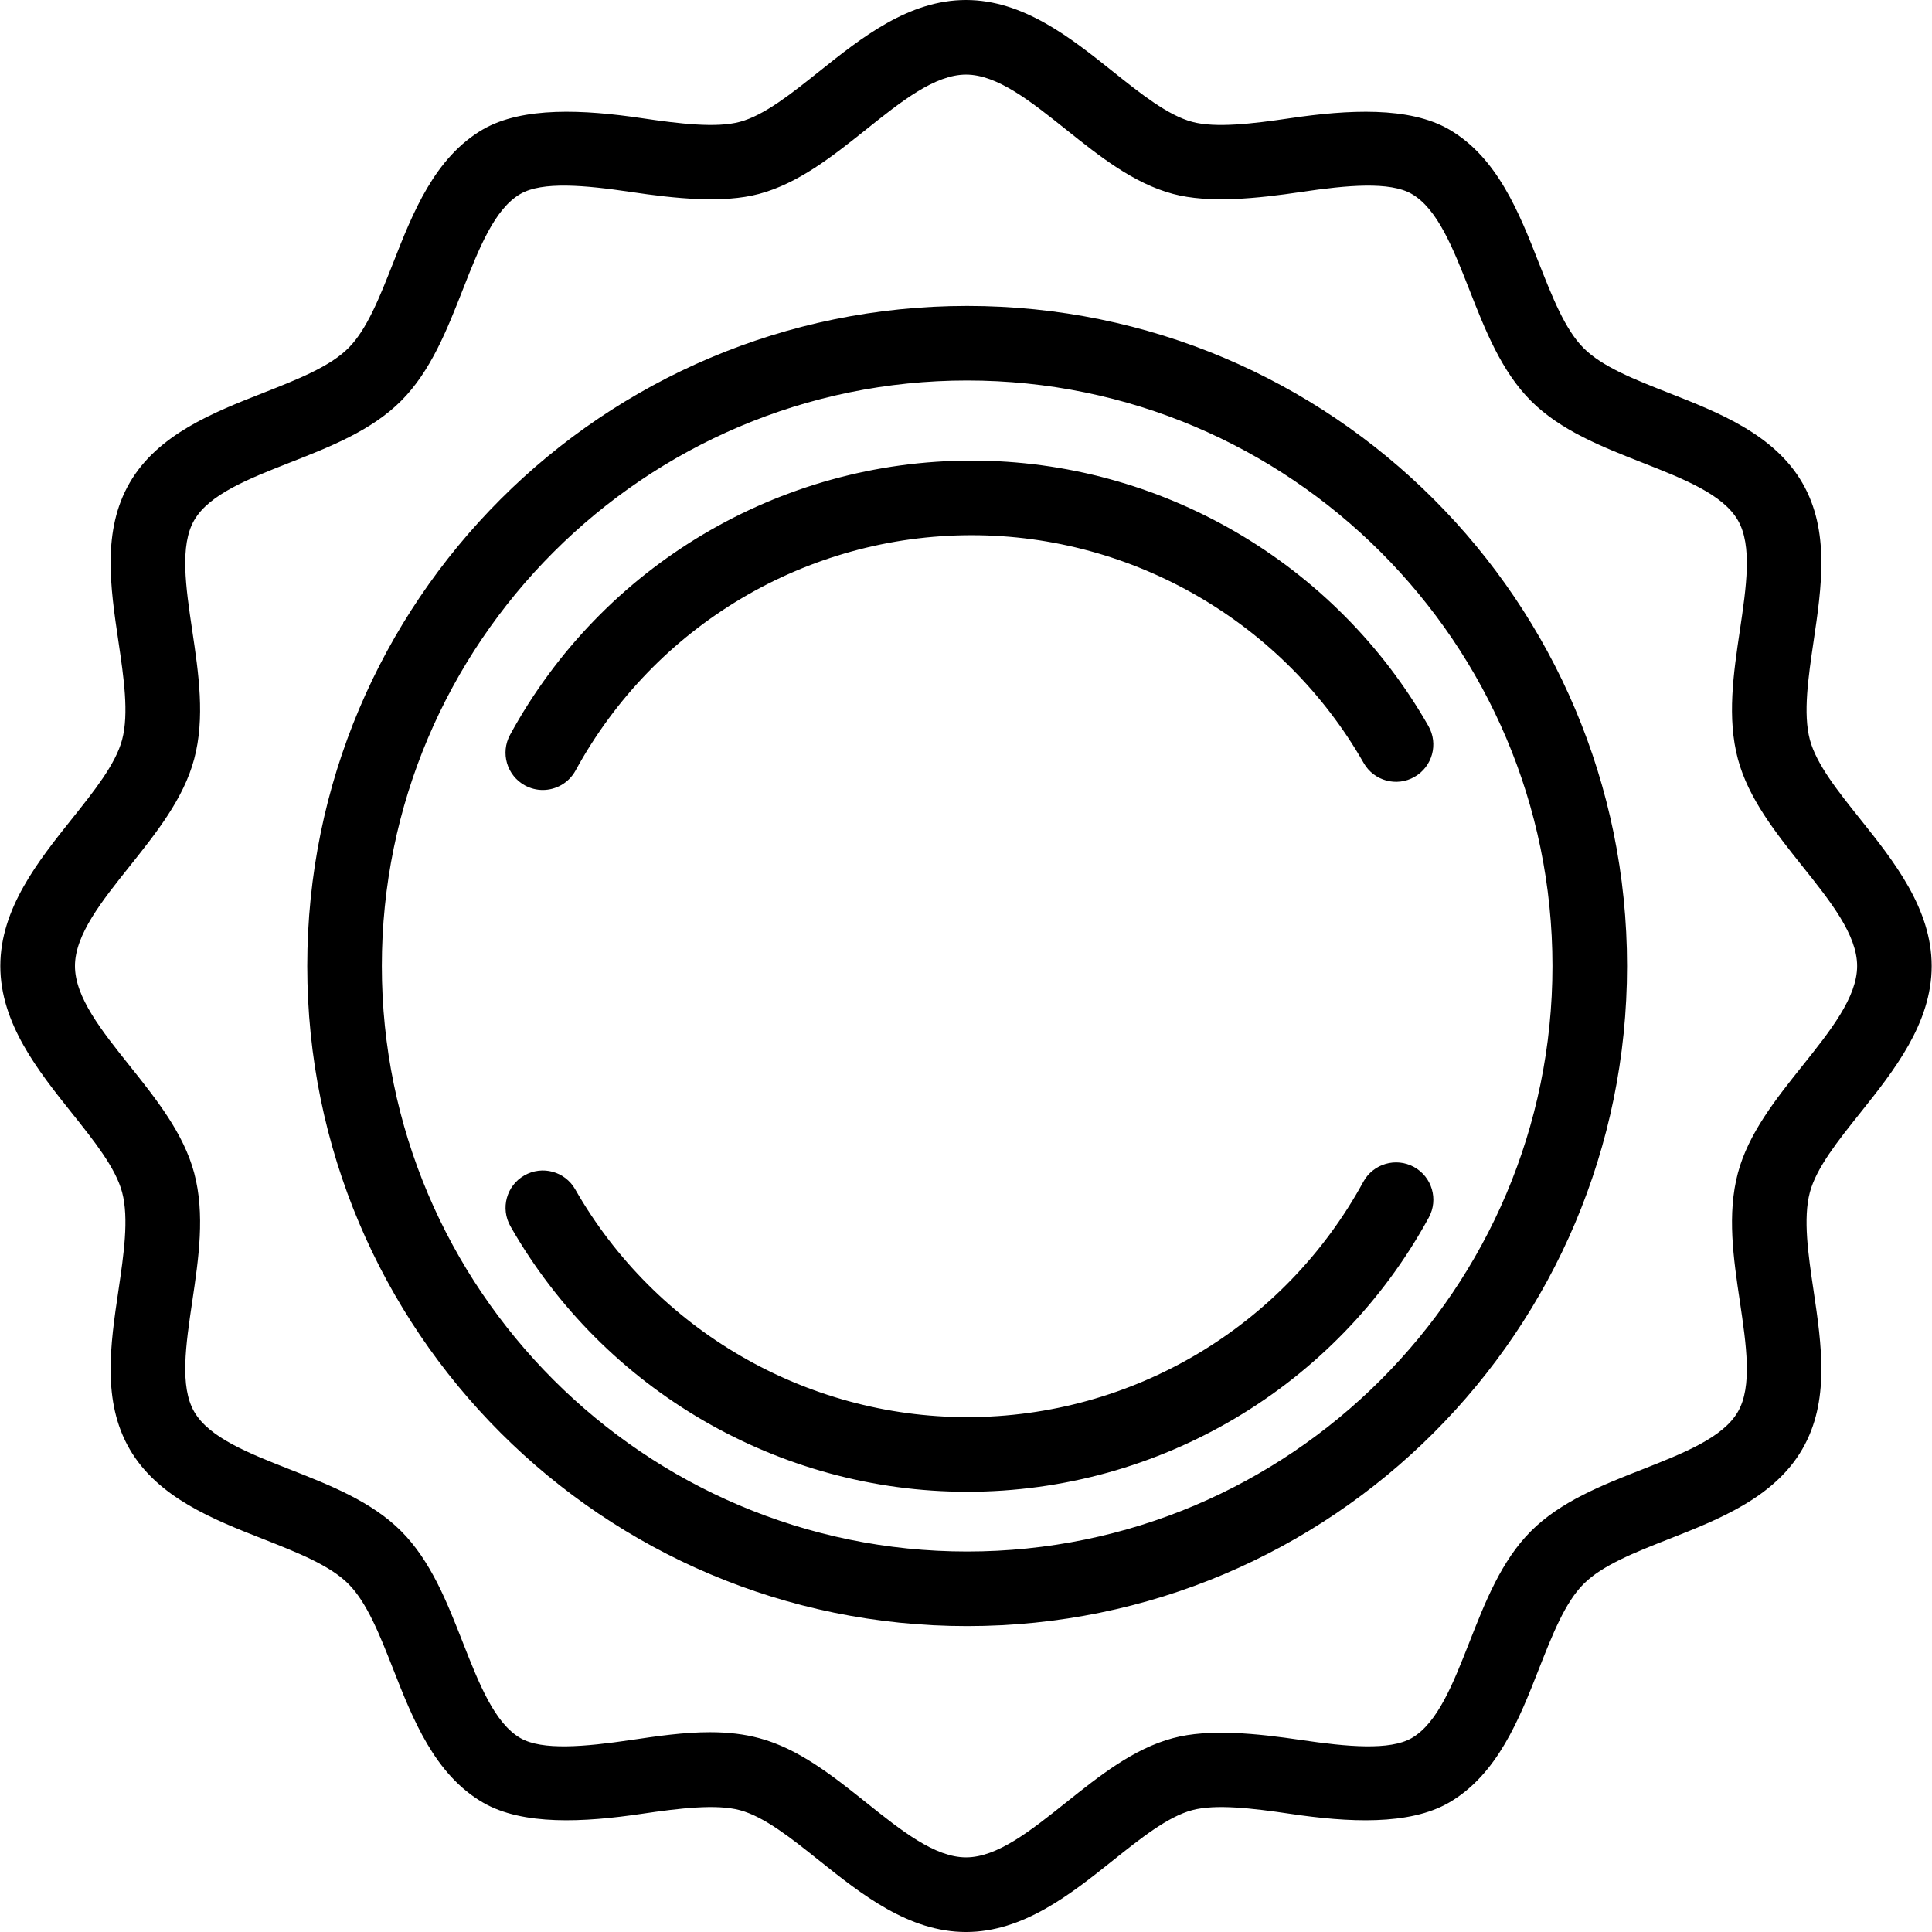 <?xml version="1.0" encoding="iso-8859-1"?>
<!-- Generator: Adobe Illustrator 16.0.0, SVG Export Plug-In . SVG Version: 6.00 Build 0)  -->
<!DOCTYPE svg PUBLIC "-//W3C//DTD SVG 1.1//EN" "http://www.w3.org/Graphics/SVG/1.1/DTD/svg11.dtd">
<svg version="1.1" id="Capa_1" xmlns="http://www.w3.org/2000/svg" xmlns:xlink="http://www.w3.org/1999/xlink" x="0px" y="0px"
	 width="79.585px" height="79.585px" viewBox="0 0 79.585 79.585" style="enable-background:new 0 0 79.585 79.585;"
	 xml:space="preserve">
<g>
	<g id="_x31_0">
		<g>
			<path d="M76.637,45.834c1.375-1.725,2.935-3.679,2.935-6.041c0-2.363-1.56-4.318-2.935-6.042
				c-0.933-1.167-1.812-2.27-2.082-3.277c-0.288-1.08-0.063-2.588,0.151-4.045c0.332-2.245,0.678-4.569-0.461-6.536
				c-1.155-2-3.459-2.904-5.488-3.701c-1.416-0.557-2.756-1.083-3.521-1.85c-0.768-0.768-1.293-2.107-1.851-3.525
				c-0.798-2.031-1.7-4.332-3.696-5.487c-1.641-0.95-4.156-0.813-6.537-0.462c-1.568,0.232-3.08,0.411-4.043,0.151
				C48.101,4.748,47,3.868,45.832,2.937C44.109,1.561,42.154,0,39.792,0s-4.316,1.561-6.039,2.937
				c-1.167,0.931-2.27,1.812-3.277,2.082c-0.963,0.259-2.475,0.081-4.043-0.152c-2.373-0.352-4.896-0.484-6.534,0.46
				c-1.999,1.157-2.903,3.46-3.699,5.491c-0.557,1.416-1.083,2.756-1.85,3.522c-0.768,0.768-2.106,1.294-3.524,1.851
				c-2.03,0.799-4.331,1.701-5.485,3.698c-1.141,1.969-0.795,4.292-0.462,6.538c0.216,1.458,0.439,2.966,0.151,4.046
				c-0.27,1.008-1.15,2.11-2.082,3.277c-1.375,1.725-2.935,3.68-2.935,6.043c0,2.362,1.56,4.316,2.935,6.041
				c0.932,1.167,1.812,2.27,2.082,3.277c0.288,1.08,0.064,2.588-0.151,4.045c-0.333,2.246-0.679,4.568,0.46,6.535
				c1.156,2,3.458,2.904,5.489,3.701c1.416,0.558,2.755,1.084,3.521,1.851c0.769,0.768,1.295,2.106,1.852,3.524
				c0.797,2.031,1.7,4.332,3.696,5.487c1.642,0.953,4.162,0.815,6.535,0.463c1.57-0.233,3.082-0.409,4.045-0.151
				c1.008,0.271,2.11,1.15,3.277,2.082c1.723,1.375,3.677,2.937,6.039,2.937c2.361,0,4.316-1.562,6.039-2.937
				c1.168-0.932,2.271-1.812,3.277-2.082c0.963-0.258,2.475-0.082,4.043,0.151c2.377,0.354,4.896,0.487,6.534-0.461
				c1.999-1.157,2.903-3.46,3.699-5.489c0.558-1.418,1.083-2.758,1.851-3.522c0.768-0.769,2.105-1.295,3.523-1.853
				c2.029-0.798,4.331-1.701,5.484-3.697c1.141-1.969,0.795-4.293,0.463-6.539c-0.217-1.457-0.439-2.965-0.151-4.045
				C74.826,48.104,75.705,47.001,76.637,45.834z M74.236,43.917c-1.086,1.363-2.211,2.771-2.646,4.401
				c-0.452,1.695-0.184,3.521,0.08,5.289c0.267,1.805,0.521,3.51-0.081,4.549c-0.618,1.068-2.238,1.703-3.95,2.378
				c-1.648,0.646-3.354,1.317-4.574,2.538c-1.219,1.22-1.888,2.924-2.535,4.572c-0.674,1.715-1.31,3.334-2.379,3.953
				c-0.898,0.518-2.646,0.36-4.546,0.08c-1.815-0.269-3.8-0.478-5.286-0.078c-1.631,0.435-3.039,1.561-4.4,2.646
				c-1.459,1.166-2.838,2.266-4.124,2.266c-1.287,0-2.665-1.1-4.123-2.266c-1.363-1.087-2.771-2.213-4.401-2.646
				c-0.61-0.164-1.273-0.244-2.029-0.244c-1.083,0-2.188,0.164-3.257,0.322c-1.903,0.28-3.653,0.438-4.548-0.08
				c-1.067-0.619-1.703-2.238-2.376-3.951c-0.646-1.65-1.317-3.354-2.538-4.576c-1.219-1.219-2.923-1.889-4.57-2.536
				c-1.715-0.675-3.333-1.31-3.952-2.379c-0.602-1.04-0.348-2.744-0.081-4.548c0.263-1.768,0.532-3.594,0.079-5.289
				c-0.435-1.631-1.56-3.038-2.646-4.401c-1.165-1.459-2.265-2.837-2.265-4.124s1.1-2.666,2.265-4.124
				c1.087-1.364,2.212-2.772,2.646-4.403c0.453-1.693,0.184-3.521-0.079-5.288C7.652,24.173,7.398,22.469,8,21.429
				c0.618-1.068,2.237-1.704,3.95-2.378c1.649-0.646,3.354-1.316,4.574-2.538c1.219-1.22,1.888-2.924,2.536-4.572
				c0.673-1.715,1.309-3.334,2.378-3.953c0.893-0.52,2.646-0.364,4.546-0.081c1.815,0.271,3.8,0.479,5.286,0.08
				c1.63-0.436,3.038-1.561,4.401-2.648c1.458-1.165,2.836-2.266,4.123-2.266c1.286,0,2.665,1.101,4.124,2.266
				c1.361,1.088,2.771,2.213,4.4,2.648c1.486,0.398,3.471,0.19,5.286-0.08c1.9-0.283,3.65-0.438,4.548,0.081
				c1.067,0.618,1.703,2.238,2.377,3.951c0.646,1.65,1.316,3.354,2.536,4.575c1.22,1.221,2.925,1.89,4.571,2.537
				c1.714,0.674,3.333,1.31,3.952,2.38c0.602,1.039,0.348,2.743,0.081,4.547c-0.264,1.767-0.532,3.595-0.08,5.288
				c0.436,1.631,1.561,3.039,2.646,4.403c1.166,1.458,2.266,2.837,2.266,4.124S75.402,42.458,74.236,43.917z M39.84,12.602
				c-15.013,0-27.183,12.174-27.183,27.191c0,15.018,12.17,27.191,27.183,27.191c15.012,0,27.183-12.176,27.183-27.191
				C67.023,24.775,54.852,12.602,39.84,12.602z M39.84,63.911c-13.295,0-24.111-10.819-24.111-24.118
				c0-13.3,10.816-24.119,24.111-24.119s24.11,10.819,24.11,24.119C63.951,53.092,53.135,63.911,39.84,63.911z M58.244,48.07
				c-0.744-0.405-1.679-0.131-2.084,0.611c-3.264,5.981-9.516,9.695-16.319,9.695c-6.657,0-12.843-3.596-16.147-9.385
				c-0.42-0.736-1.355-0.995-2.095-0.571c-0.736,0.42-0.993,1.356-0.571,2.097C24.875,57.261,32.083,61.45,39.84,61.45
				c7.928,0,15.214-4.328,19.016-11.295C59.263,49.41,58.99,48.479,58.244,48.07z M40.029,18.973
				c-7.929,0-15.216,4.328-19.017,11.295c-0.407,0.746-0.133,1.679,0.611,2.086c0.234,0.127,0.486,0.188,0.734,0.188
				c0.545,0,1.071-0.29,1.351-0.8c3.263-5.981,9.516-9.696,16.319-9.696c6.655,0,12.844,3.597,16.147,9.384
				c0.42,0.737,1.358,0.995,2.095,0.572c0.736-0.421,0.993-1.359,0.571-2.097C54.992,23.161,47.783,18.973,40.029,18.973z"/>
		</g>
	</g>
</g>
<g>
</g>
<g>
</g>
<g>
</g>
<g>
</g>
<g>
</g>
<g>
</g>
<g>
</g>
<g>
</g>
<g>
</g>
<g>
</g>
<g>
</g>
<g>
</g>
<g>
</g>
<g>
</g>
<g>
</g>
</svg>
